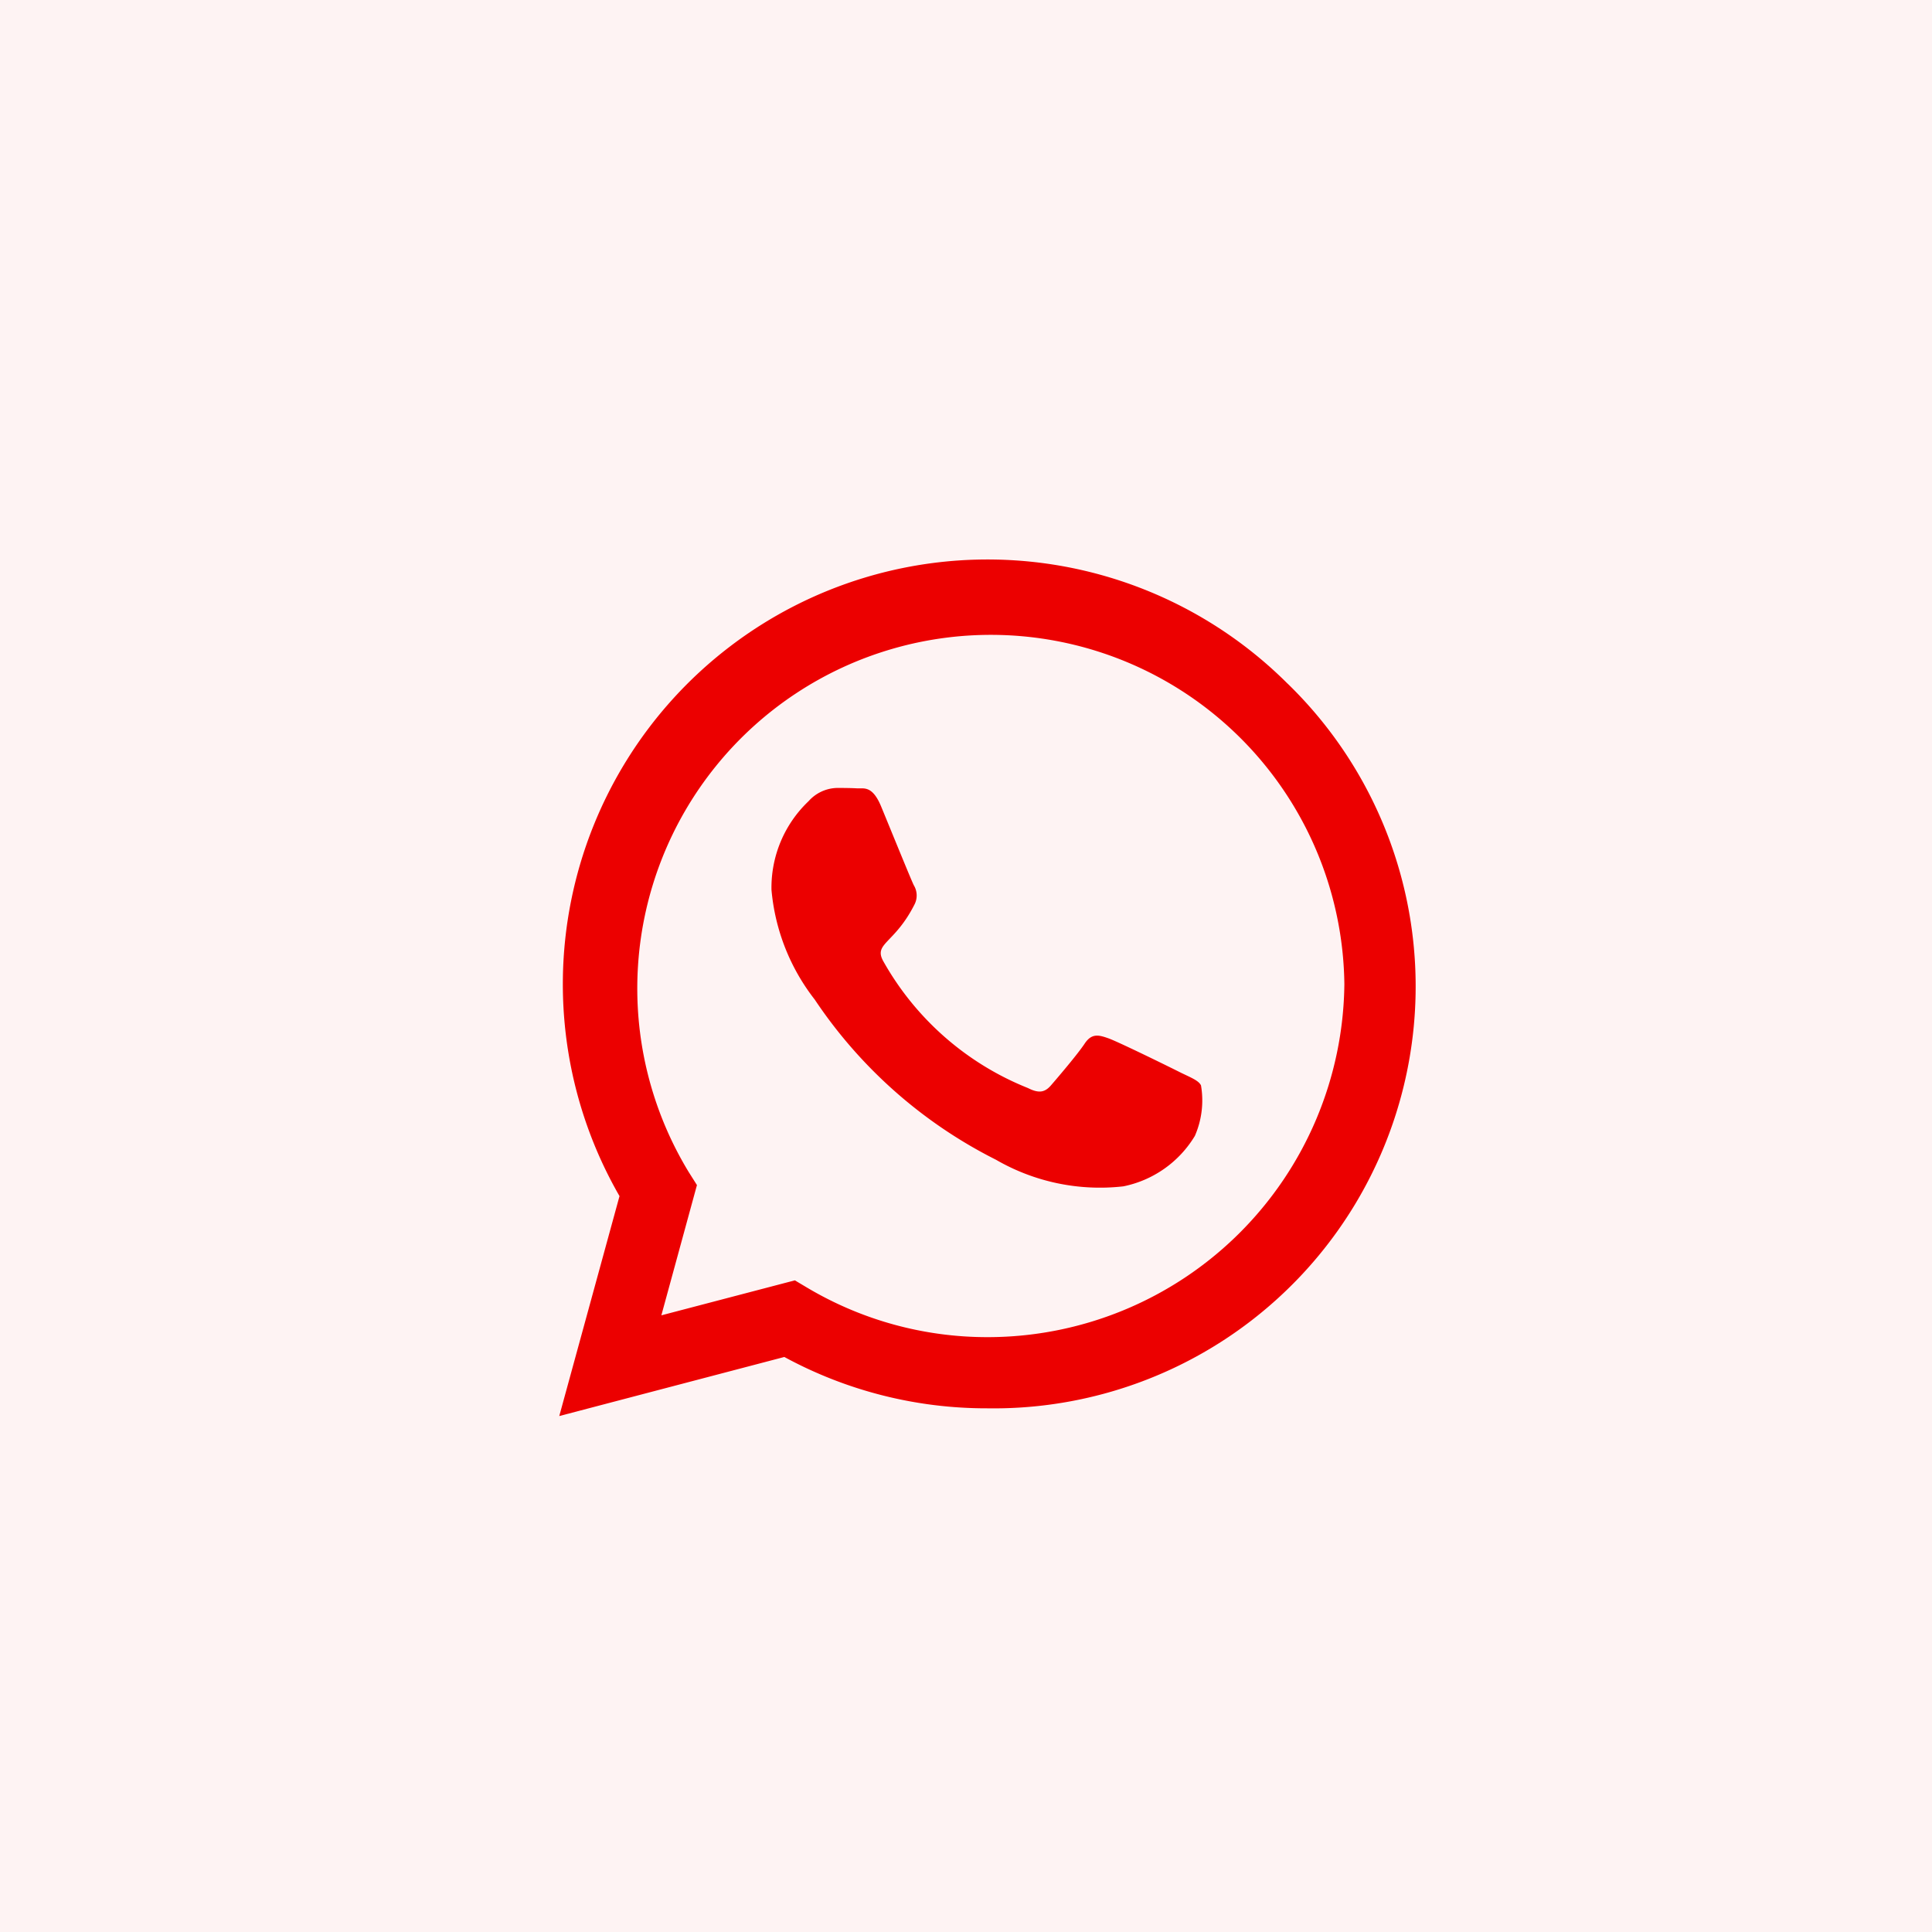 <svg xmlns="http://www.w3.org/2000/svg" width="38" height="38" viewBox="0 0 38 38"><defs><style>.a{fill:rgba(236,0,0,0.05);}.b{fill:#ec0000;}</style></defs><g transform="translate(-783 -4684)"><rect class="a" width="38" height="38" transform="translate(783 4684)"/><g transform="translate(794 4695)"><g transform="translate(0 0)"><path class="b" d="M14.328,34.449A8.353,8.353,0,0,0,1.185,44.526L0,48.852l4.427-1.162A8.325,8.325,0,0,0,8.418,48.7h0a8.3,8.3,0,0,0,5.906-14.256ZM8.422,47.3a6.928,6.928,0,0,1-3.536-.967l-.252-.15-2.626.688.7-2.562-.166-.263a6.954,6.954,0,1,1,12.9-3.69A7.018,7.018,0,0,1,8.422,47.3Zm3.807-5.2c-.207-.105-1.234-.609-1.426-.677s-.331-.105-.47.105-.538.677-.662.82-.244.158-.451.053a5.68,5.68,0,0,1-2.84-2.483c-.214-.369.214-.342.613-1.14a.387.387,0,0,0-.019-.365c-.053-.105-.47-1.132-.643-1.55s-.342-.35-.47-.357-.26-.008-.4-.008a.773.773,0,0,0-.557.26,2.345,2.345,0,0,0-.73,1.742,4.088,4.088,0,0,0,.85,2.159,9.324,9.324,0,0,0,3.566,3.152,4.083,4.083,0,0,0,2.505.523,2.137,2.137,0,0,0,1.407-.993,1.745,1.745,0,0,0,.12-.993C12.575,42.254,12.436,42.2,12.229,42.1Z" transform="translate(0 -32)"/></g></g></g></svg>